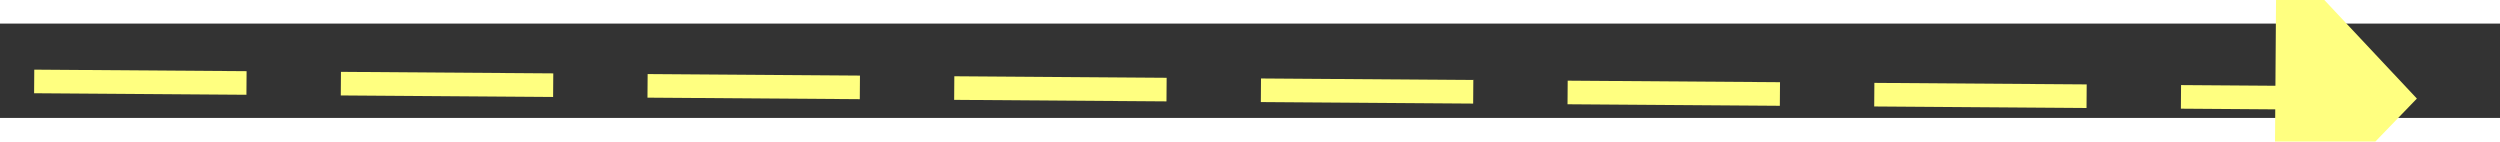 ﻿<?xml version="1.0" encoding="utf-8"?>
<svg version="1.1" xmlns:xlink="http://www.w3.org/1999/xlink" width="106px" height="6px" preserveAspectRatio="xMinYMid meet" viewBox="972 6795  106 4" xmlns="http://www.w3.org/2000/svg">
  <rect x="972" y="6795" width="106" height="4" fill="#333333" stroke="none"/>
  <g transform="matrix(0.485 0.875 -0.875 0.485 6472.86 2605.264 )">
    <path d="M 1070 6802.8  L 1076 6796.5  L 1070 6790.2  L 1070 6802.8  Z " fill-rule="nonzero" fill="#ffff80" stroke="none" transform="matrix(0.491 -0.871 0.871 0.491 -5398.375 4351.526 )" />
    <path d="M 975 6796.5  L 1071 6796.5  " stroke-width="1" stroke-dasharray="9,4" stroke="#ffff80" fill="none" transform="matrix(0.491 -0.871 0.871 0.491 -5398.375 4351.526 )" />
  </g>
</svg>